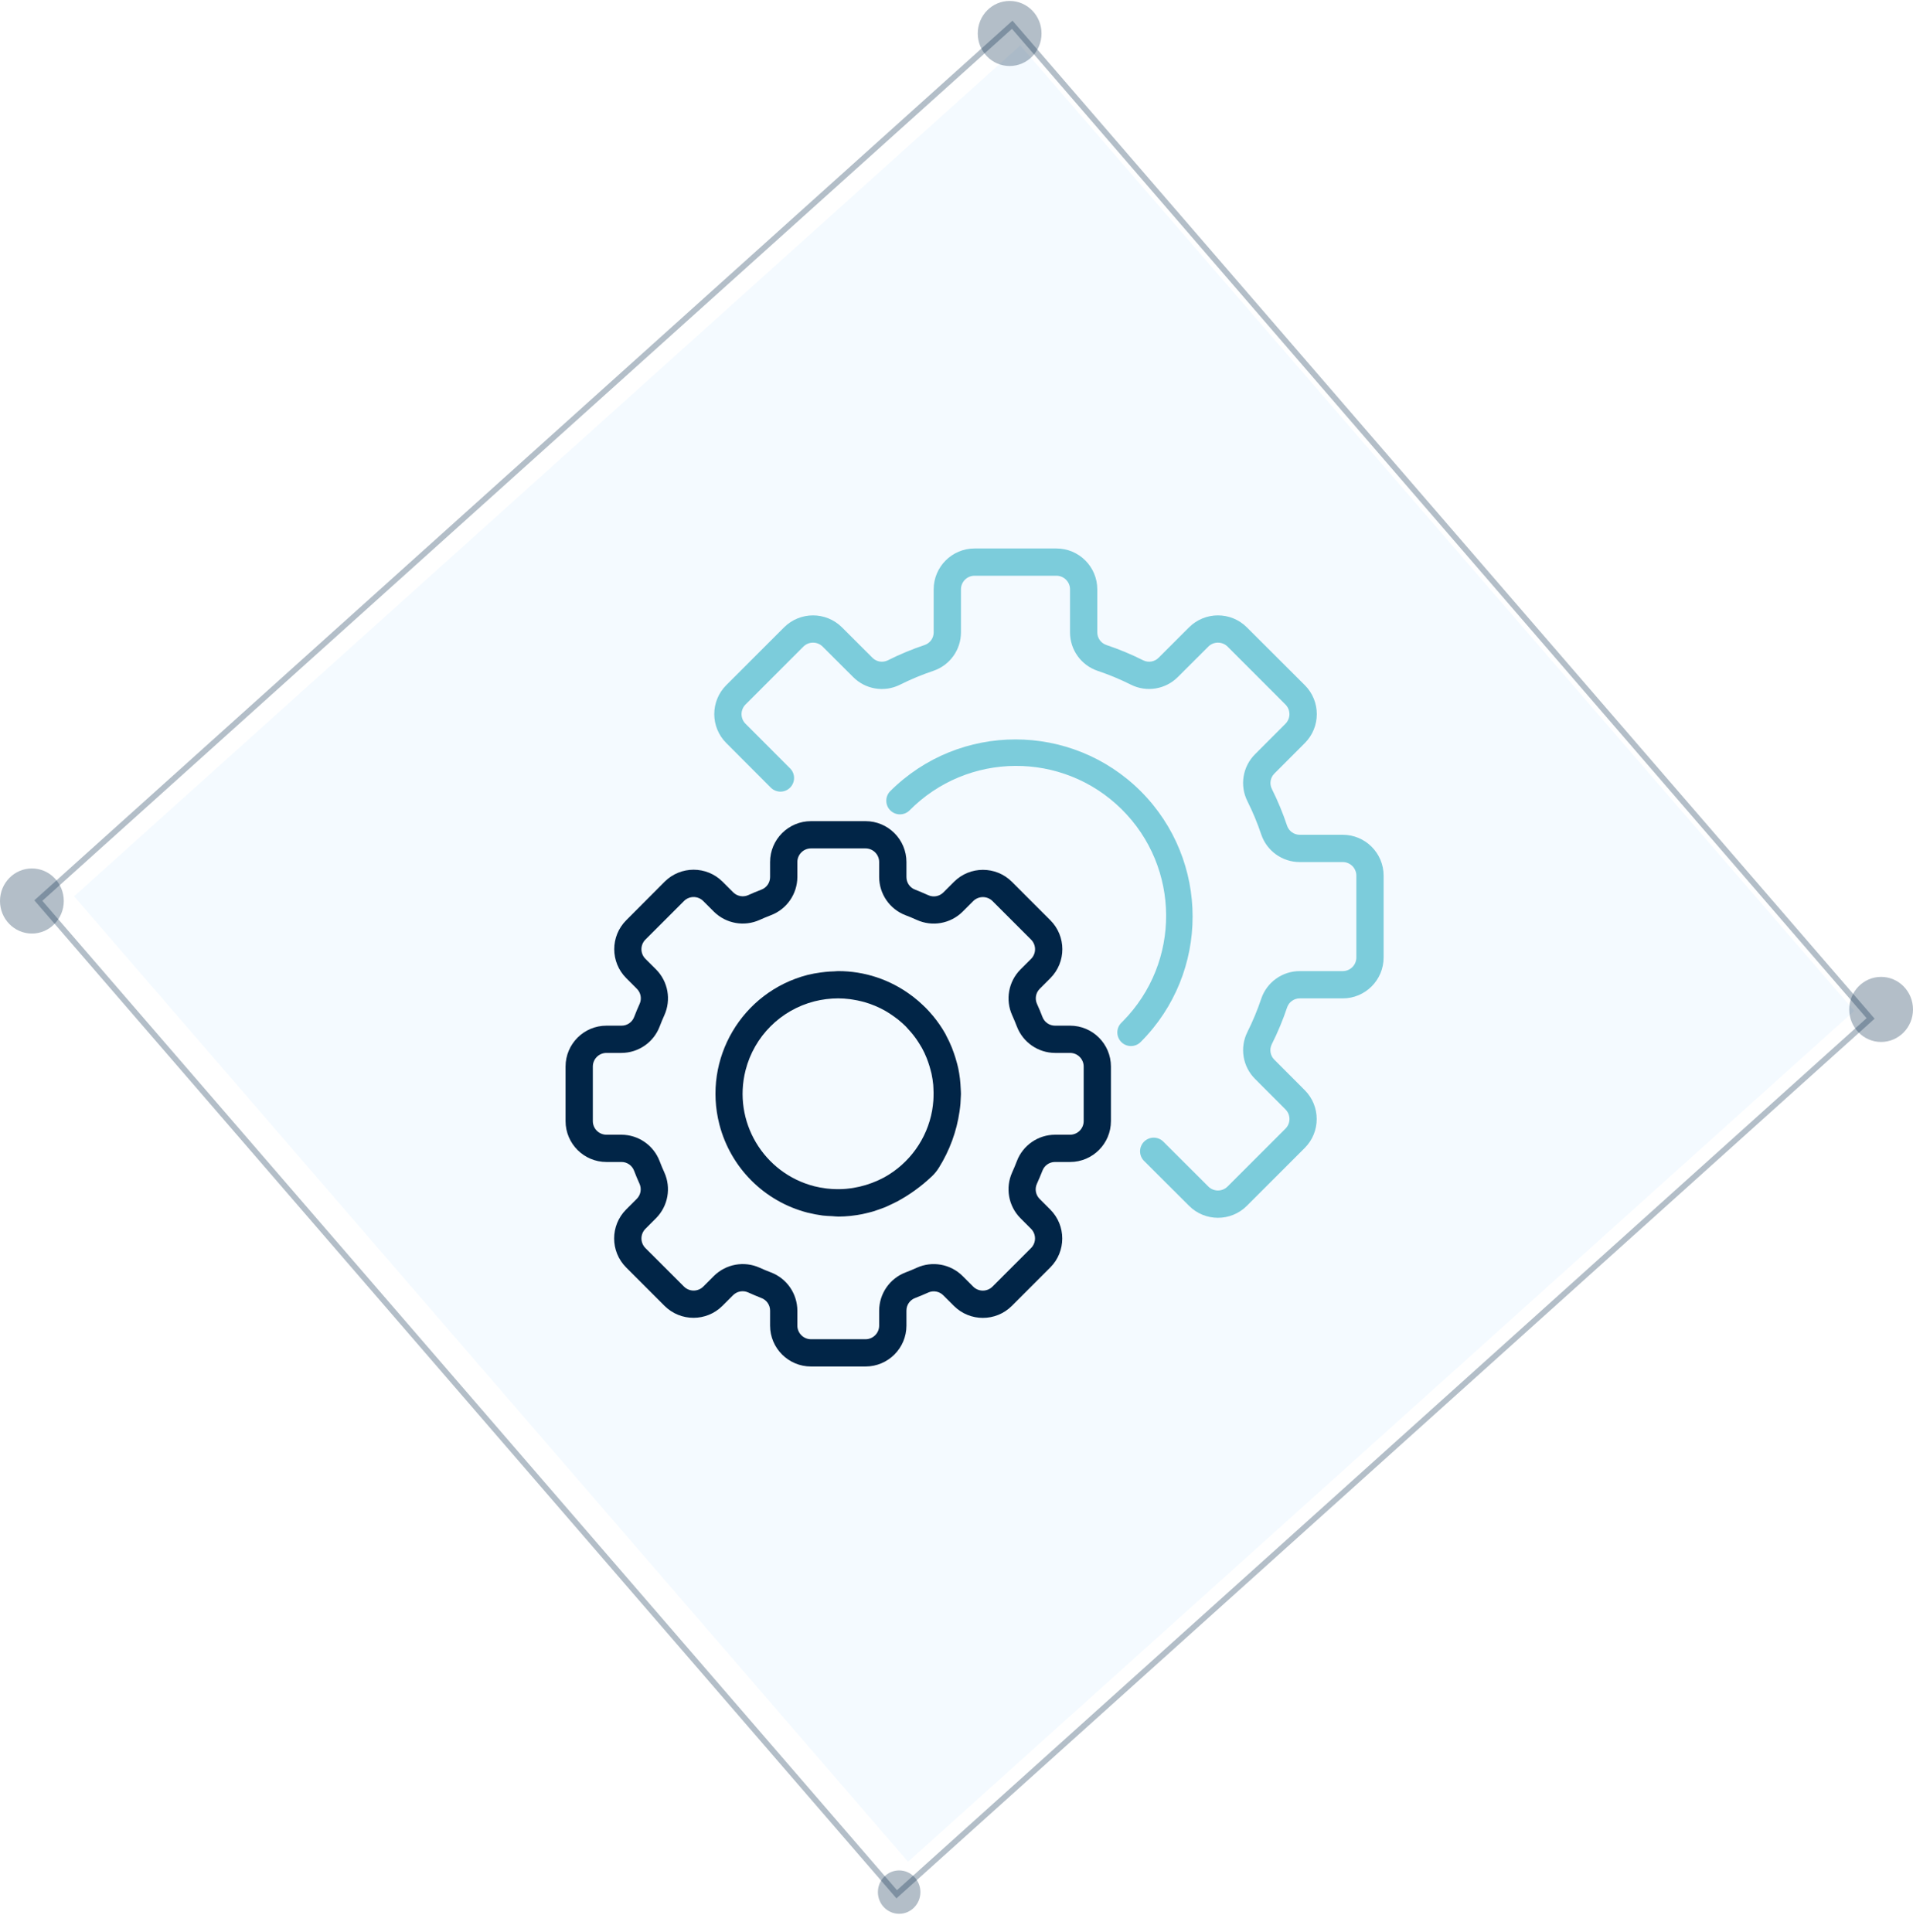 <svg width="100" height="101" viewBox="0 0 100 101" fill="none" xmlns="http://www.w3.org/2000/svg">
<path opacity="0.05" d="M53.334 2.373L96.929 52.844L47.468 97.328L3.873 46.857L53.334 2.373Z" fill="#1D92FF"/>
<path opacity="0.3" d="M52.912 1.293L97.783 53.241L46.875 99.028L2.004 47.079L52.912 1.293Z" stroke="#002547" stroke-width="0.3"/>
<ellipse opacity="0.3" cx="52.778" cy="1.75" rx="1.667" ry="1.701" fill="#002547"/>
<ellipse opacity="0.3" cx="47.002" cy="98.915" rx="1.111" ry="1.134" fill="#002547"/>
<ellipse opacity="0.3" cx="1.667" cy="47.102" rx="1.667" ry="1.701" fill="#002547"/>
<ellipse opacity="0.3" cx="98.333" cy="52.77" rx="1.667" ry="1.701" fill="#002547"/>
<path d="M55.935 53.619H55.151C54.856 53.619 54.593 53.435 54.491 53.158C54.404 52.93 54.311 52.707 54.21 52.486C54.086 52.217 54.142 51.899 54.353 51.691L54.912 51.131C55.741 50.294 55.74 48.945 54.908 48.11L52.894 46.096C52.058 45.265 50.708 45.265 49.872 46.096L49.313 46.654C49.104 46.864 48.787 46.92 48.518 46.796C48.297 46.696 48.074 46.603 47.845 46.511C47.567 46.411 47.382 46.146 47.383 45.85V45.066C47.383 43.885 46.425 42.928 45.244 42.928H42.394C41.213 42.928 40.255 43.885 40.255 45.066V45.85C40.256 46.145 40.072 46.409 39.795 46.51C39.567 46.597 39.344 46.69 39.123 46.791C38.854 46.915 38.536 46.858 38.327 46.648L37.768 46.089C36.932 45.259 35.583 45.259 34.747 46.089L32.733 48.11C31.901 48.946 31.901 50.296 32.733 51.132L33.291 51.691C33.501 51.899 33.558 52.217 33.433 52.486C33.333 52.707 33.239 52.93 33.152 53.159C33.05 53.437 32.783 53.622 32.487 53.619H31.703C30.522 53.619 29.564 54.576 29.564 55.757V58.608C29.564 59.788 30.522 60.746 31.703 60.746H32.487C32.782 60.745 33.045 60.929 33.147 61.206C33.233 61.434 33.327 61.657 33.427 61.878C33.552 62.147 33.495 62.465 33.285 62.674L32.726 63.233C31.896 64.069 31.896 65.419 32.726 66.254L34.74 68.269C35.576 69.1 36.926 69.1 37.762 68.269L38.321 67.71C38.53 67.501 38.847 67.444 39.116 67.568C39.337 67.668 39.56 67.762 39.789 67.853C40.069 67.953 40.256 68.218 40.255 68.514V69.299C40.255 70.479 41.213 71.437 42.394 71.437H45.244C46.425 71.437 47.383 70.479 47.383 69.299V68.514C47.382 68.22 47.566 67.956 47.843 67.855C48.071 67.767 48.294 67.674 48.515 67.574C48.784 67.449 49.102 67.506 49.31 67.716L49.87 68.275C50.707 69.104 52.056 69.103 52.891 68.271L54.905 66.257C55.736 65.421 55.736 64.071 54.905 63.235L54.347 62.676C54.137 62.468 54.08 62.15 54.205 61.881C54.305 61.66 54.398 61.437 54.49 61.208C54.59 60.93 54.855 60.745 55.151 60.746H55.935C57.116 60.746 58.073 59.788 58.073 58.608V55.757C58.073 54.576 57.116 53.619 55.935 53.619ZM56.648 58.608C56.648 59.001 56.329 59.32 55.935 59.32H55.151C54.265 59.324 53.472 59.871 53.156 60.699C53.08 60.898 52.998 61.095 52.91 61.288C52.544 62.097 52.714 63.048 53.338 63.68L53.895 64.238C54.174 64.516 54.174 64.968 53.896 65.246C53.896 65.246 53.895 65.246 53.895 65.247L51.881 67.261C51.603 67.539 51.152 67.539 50.873 67.261L50.315 66.703C49.683 66.078 48.732 65.908 47.923 66.275C47.73 66.363 47.533 66.445 47.335 66.52C46.508 66.837 45.961 67.629 45.957 68.514V69.299C45.957 69.692 45.638 70.011 45.244 70.011H42.394C42 70.011 41.681 69.692 41.681 69.299V68.514C41.677 67.629 41.13 66.835 40.302 66.519C40.103 66.443 39.906 66.362 39.713 66.274C38.904 65.907 37.953 66.078 37.321 66.701L36.763 67.259C36.485 67.537 36.033 67.537 35.755 67.259C35.755 67.259 35.755 67.259 35.754 67.259L33.74 65.247C33.462 64.968 33.462 64.517 33.74 64.239L34.298 63.68C34.922 63.048 35.093 62.097 34.726 61.288C34.638 61.095 34.556 60.898 34.481 60.7C34.165 59.872 33.373 59.324 32.487 59.32H31.703C31.309 59.32 30.99 59.001 30.99 58.608V55.757C30.99 55.363 31.309 55.044 31.703 55.044H32.487C33.373 55.041 34.166 54.493 34.482 53.666C34.558 53.466 34.639 53.27 34.727 53.076C35.094 52.267 34.924 51.316 34.3 50.684L33.74 50.126C33.461 49.848 33.461 49.397 33.739 49.118C33.739 49.118 33.739 49.118 33.74 49.118L35.754 47.104C36.032 46.825 36.483 46.825 36.761 47.104L37.32 47.662C37.952 48.286 38.903 48.456 39.712 48.089C39.905 48.002 40.102 47.92 40.3 47.844C41.128 47.529 41.677 46.736 41.681 45.85V45.066C41.681 44.672 42 44.353 42.394 44.353H45.244C45.638 44.353 45.957 44.672 45.957 45.066V45.85C45.96 46.736 46.508 47.529 47.336 47.846C47.535 47.921 47.731 48.003 47.925 48.091C48.734 48.458 49.685 48.288 50.317 47.663L50.875 47.106C51.154 46.829 51.604 46.829 51.883 47.106L53.898 49.12C54.176 49.398 54.176 49.849 53.898 50.128L53.339 50.686C52.715 51.318 52.545 52.269 52.912 53.078C52.999 53.272 53.081 53.468 53.157 53.666C53.474 54.493 54.266 55.04 55.151 55.044H55.935C56.329 55.044 56.648 55.363 56.648 55.757V58.608Z" fill="#012547"/>
<path d="M50.219 56.896C50.212 56.725 50.2 56.555 50.179 56.385C50.156 56.203 50.129 56.022 50.091 55.844C50.066 55.728 50.033 55.613 50.002 55.498C49.962 55.351 49.917 55.206 49.867 55.064C49.833 54.965 49.796 54.866 49.759 54.769C49.667 54.54 49.562 54.318 49.445 54.102C49.435 54.085 49.43 54.067 49.421 54.051C49.235 53.721 49.02 53.408 48.779 53.117C48.758 53.091 48.735 53.067 48.714 53.042C48.615 52.925 48.514 52.813 48.408 52.705C48.352 52.648 48.294 52.593 48.235 52.538C48.164 52.471 48.093 52.406 48.022 52.343C47.935 52.268 47.847 52.195 47.757 52.125L47.64 52.038C46.537 51.212 45.197 50.766 43.819 50.767C43.747 50.767 43.676 50.777 43.605 50.78C43.453 50.784 43.3 50.793 43.147 50.809C43.067 50.817 42.986 50.827 42.905 50.838C42.673 50.868 42.442 50.912 42.214 50.967C38.782 51.854 36.719 55.355 37.606 58.787C38.191 61.048 39.957 62.813 42.219 63.396C42.231 63.396 42.243 63.4 42.255 63.403C42.501 63.464 42.75 63.511 43.002 63.545C43.168 63.566 43.334 63.57 43.501 63.578C43.612 63.584 43.715 63.6 43.831 63.6C44.034 63.6 44.245 63.586 44.46 63.565C44.483 63.565 44.506 63.559 44.531 63.556C44.705 63.536 44.88 63.511 45.059 63.475C45.13 63.462 45.196 63.444 45.265 63.428C45.39 63.399 45.515 63.368 45.643 63.331C45.743 63.3 45.84 63.266 45.938 63.231C46.035 63.197 46.136 63.16 46.237 63.122C46.339 63.083 46.424 63.039 46.516 62.996C46.635 62.941 46.754 62.887 46.872 62.823H46.876C47.541 62.467 48.156 62.023 48.703 61.504C48.851 61.366 48.979 61.209 49.085 61.036C49.641 60.144 50.007 59.147 50.158 58.107C50.178 57.969 50.196 57.832 50.207 57.691C50.217 57.562 50.224 57.434 50.227 57.306C50.227 57.265 50.232 57.227 50.232 57.186C50.233 57.086 50.223 56.993 50.219 56.896ZM48.798 57.363C48.798 57.422 48.793 57.481 48.79 57.54C48.777 57.712 48.755 57.885 48.726 58.058C48.459 59.54 47.539 60.822 46.221 61.55C46.133 61.596 46.046 61.64 45.959 61.68L45.9 61.708C45.486 61.896 45.049 62.029 44.6 62.102C44.568 62.107 44.536 62.112 44.504 62.117C44.415 62.13 44.328 62.14 44.241 62.148C44.126 62.158 44.01 62.164 43.893 62.166C43.843 62.166 43.794 62.166 43.744 62.166C43.575 62.164 43.407 62.154 43.239 62.135L43.154 62.124C42.958 62.099 42.763 62.062 42.571 62.015C39.902 61.331 38.292 58.614 38.975 55.944C39.426 54.181 40.803 52.803 42.566 52.35V52.349C42.976 52.246 43.396 52.193 43.819 52.192C44.022 52.193 44.226 52.207 44.428 52.233C44.482 52.24 44.536 52.25 44.589 52.258C44.743 52.282 44.896 52.312 45.046 52.351C45.095 52.364 45.144 52.375 45.193 52.389C45.572 52.498 45.937 52.652 46.28 52.846C46.334 52.878 46.388 52.912 46.442 52.945C46.555 53.017 46.664 53.088 46.771 53.169C46.829 53.211 46.888 53.253 46.943 53.297C47.083 53.409 47.217 53.528 47.344 53.654C47.395 53.705 47.441 53.761 47.49 53.815C47.572 53.904 47.652 53.995 47.729 54.092C47.781 54.158 47.832 54.226 47.882 54.295C47.953 54.398 48.024 54.505 48.089 54.613C48.124 54.672 48.16 54.73 48.196 54.791C48.288 54.96 48.37 55.134 48.441 55.313C48.47 55.384 48.494 55.456 48.52 55.527C48.566 55.658 48.606 55.791 48.641 55.925C48.659 55.996 48.679 56.059 48.694 56.129C48.735 56.321 48.765 56.516 48.784 56.712C48.788 56.764 48.788 56.817 48.792 56.869C48.802 57.033 48.805 57.197 48.798 57.363Z" fill="#012547"/>
<path d="M70.189 43.64H67.948C67.649 43.643 67.381 43.455 67.283 43.172C67.062 42.511 66.795 41.865 66.483 41.24C66.35 40.971 66.406 40.646 66.62 40.436L68.209 38.844C69.043 38.009 69.043 36.656 68.209 35.821L65.178 32.796C64.344 31.962 62.991 31.962 62.156 32.796L60.567 34.384C60.357 34.598 60.033 34.653 59.763 34.521C59.139 34.208 58.493 33.939 57.83 33.717C57.547 33.62 57.357 33.352 57.36 33.053V30.811C57.36 29.63 56.403 28.673 55.222 28.673H50.945C49.764 28.673 48.807 29.63 48.807 30.811V33.053C48.81 33.351 48.622 33.619 48.34 33.717C47.678 33.939 47.032 34.208 46.408 34.521C46.138 34.654 45.813 34.598 45.603 34.384L44.011 32.794C43.175 31.963 41.825 31.963 40.989 32.794L37.964 35.819C37.129 36.654 37.129 38.008 37.964 38.843L40.301 41.184C40.584 41.458 41.035 41.451 41.309 41.168C41.576 40.892 41.577 40.454 41.31 40.178L38.972 37.837C38.694 37.559 38.694 37.108 38.972 36.829L41.996 33.804C42.275 33.526 42.726 33.526 43.004 33.804L44.597 35.394C45.241 36.042 46.228 36.204 47.045 35.796C47.61 35.513 48.194 35.27 48.792 35.069C49.656 34.777 50.236 33.965 50.233 33.053V30.811C50.233 30.417 50.552 30.098 50.945 30.098H55.222C55.615 30.098 55.934 30.417 55.934 30.811V33.053C55.931 33.965 56.511 34.777 57.375 35.069C57.974 35.27 58.558 35.513 59.123 35.796C59.94 36.202 60.926 36.039 61.571 35.393L63.163 33.804C63.441 33.526 63.892 33.526 64.171 33.804L67.195 36.83C67.473 37.108 67.473 37.559 67.195 37.837L65.606 39.429C64.959 40.074 64.797 41.06 65.204 41.878C65.487 42.443 65.73 43.026 65.93 43.625C66.223 44.489 67.035 45.069 67.948 45.066H70.189C70.583 45.066 70.902 45.385 70.902 45.778V50.054C70.902 50.448 70.583 50.767 70.189 50.767H67.948C67.035 50.764 66.223 51.344 65.931 52.208C65.73 52.806 65.487 53.391 65.204 53.955C64.798 54.773 64.96 55.759 65.607 56.404L67.196 57.996C67.475 58.274 67.475 58.725 67.196 59.003L64.17 62.028C63.892 62.306 63.441 62.306 63.163 62.028L60.821 59.691C60.547 59.408 60.096 59.401 59.813 59.675C59.53 59.949 59.523 60.4 59.797 60.683C59.803 60.689 59.809 60.695 59.815 60.7L62.156 63.037C62.991 63.872 64.344 63.872 65.178 63.037L68.203 60.013C69.038 59.178 69.038 57.825 68.203 56.99L66.616 55.4C66.402 55.189 66.347 54.866 66.478 54.596C66.792 53.971 67.061 53.326 67.283 52.663C67.38 52.38 67.648 52.19 67.948 52.193H70.189C71.37 52.193 72.327 51.235 72.327 50.054V45.778C72.327 44.597 71.37 43.64 70.189 43.64Z" fill="#7CCCDB"/>
<path d="M59.633 41.365C56.012 37.752 50.151 37.752 46.53 41.365C46.257 41.648 46.264 42.099 46.548 42.373C46.824 42.639 47.262 42.639 47.538 42.373C50.579 39.291 55.543 39.257 58.625 42.298C61.707 45.34 61.74 50.303 58.699 53.386C58.675 53.41 58.65 53.435 58.625 53.46C58.342 53.733 58.334 54.184 58.608 54.468C58.881 54.751 59.332 54.758 59.615 54.485C59.621 54.479 59.627 54.474 59.633 54.468C63.246 50.847 63.246 44.985 59.633 41.365Z" fill="#7CCCDB"/>
</svg>
